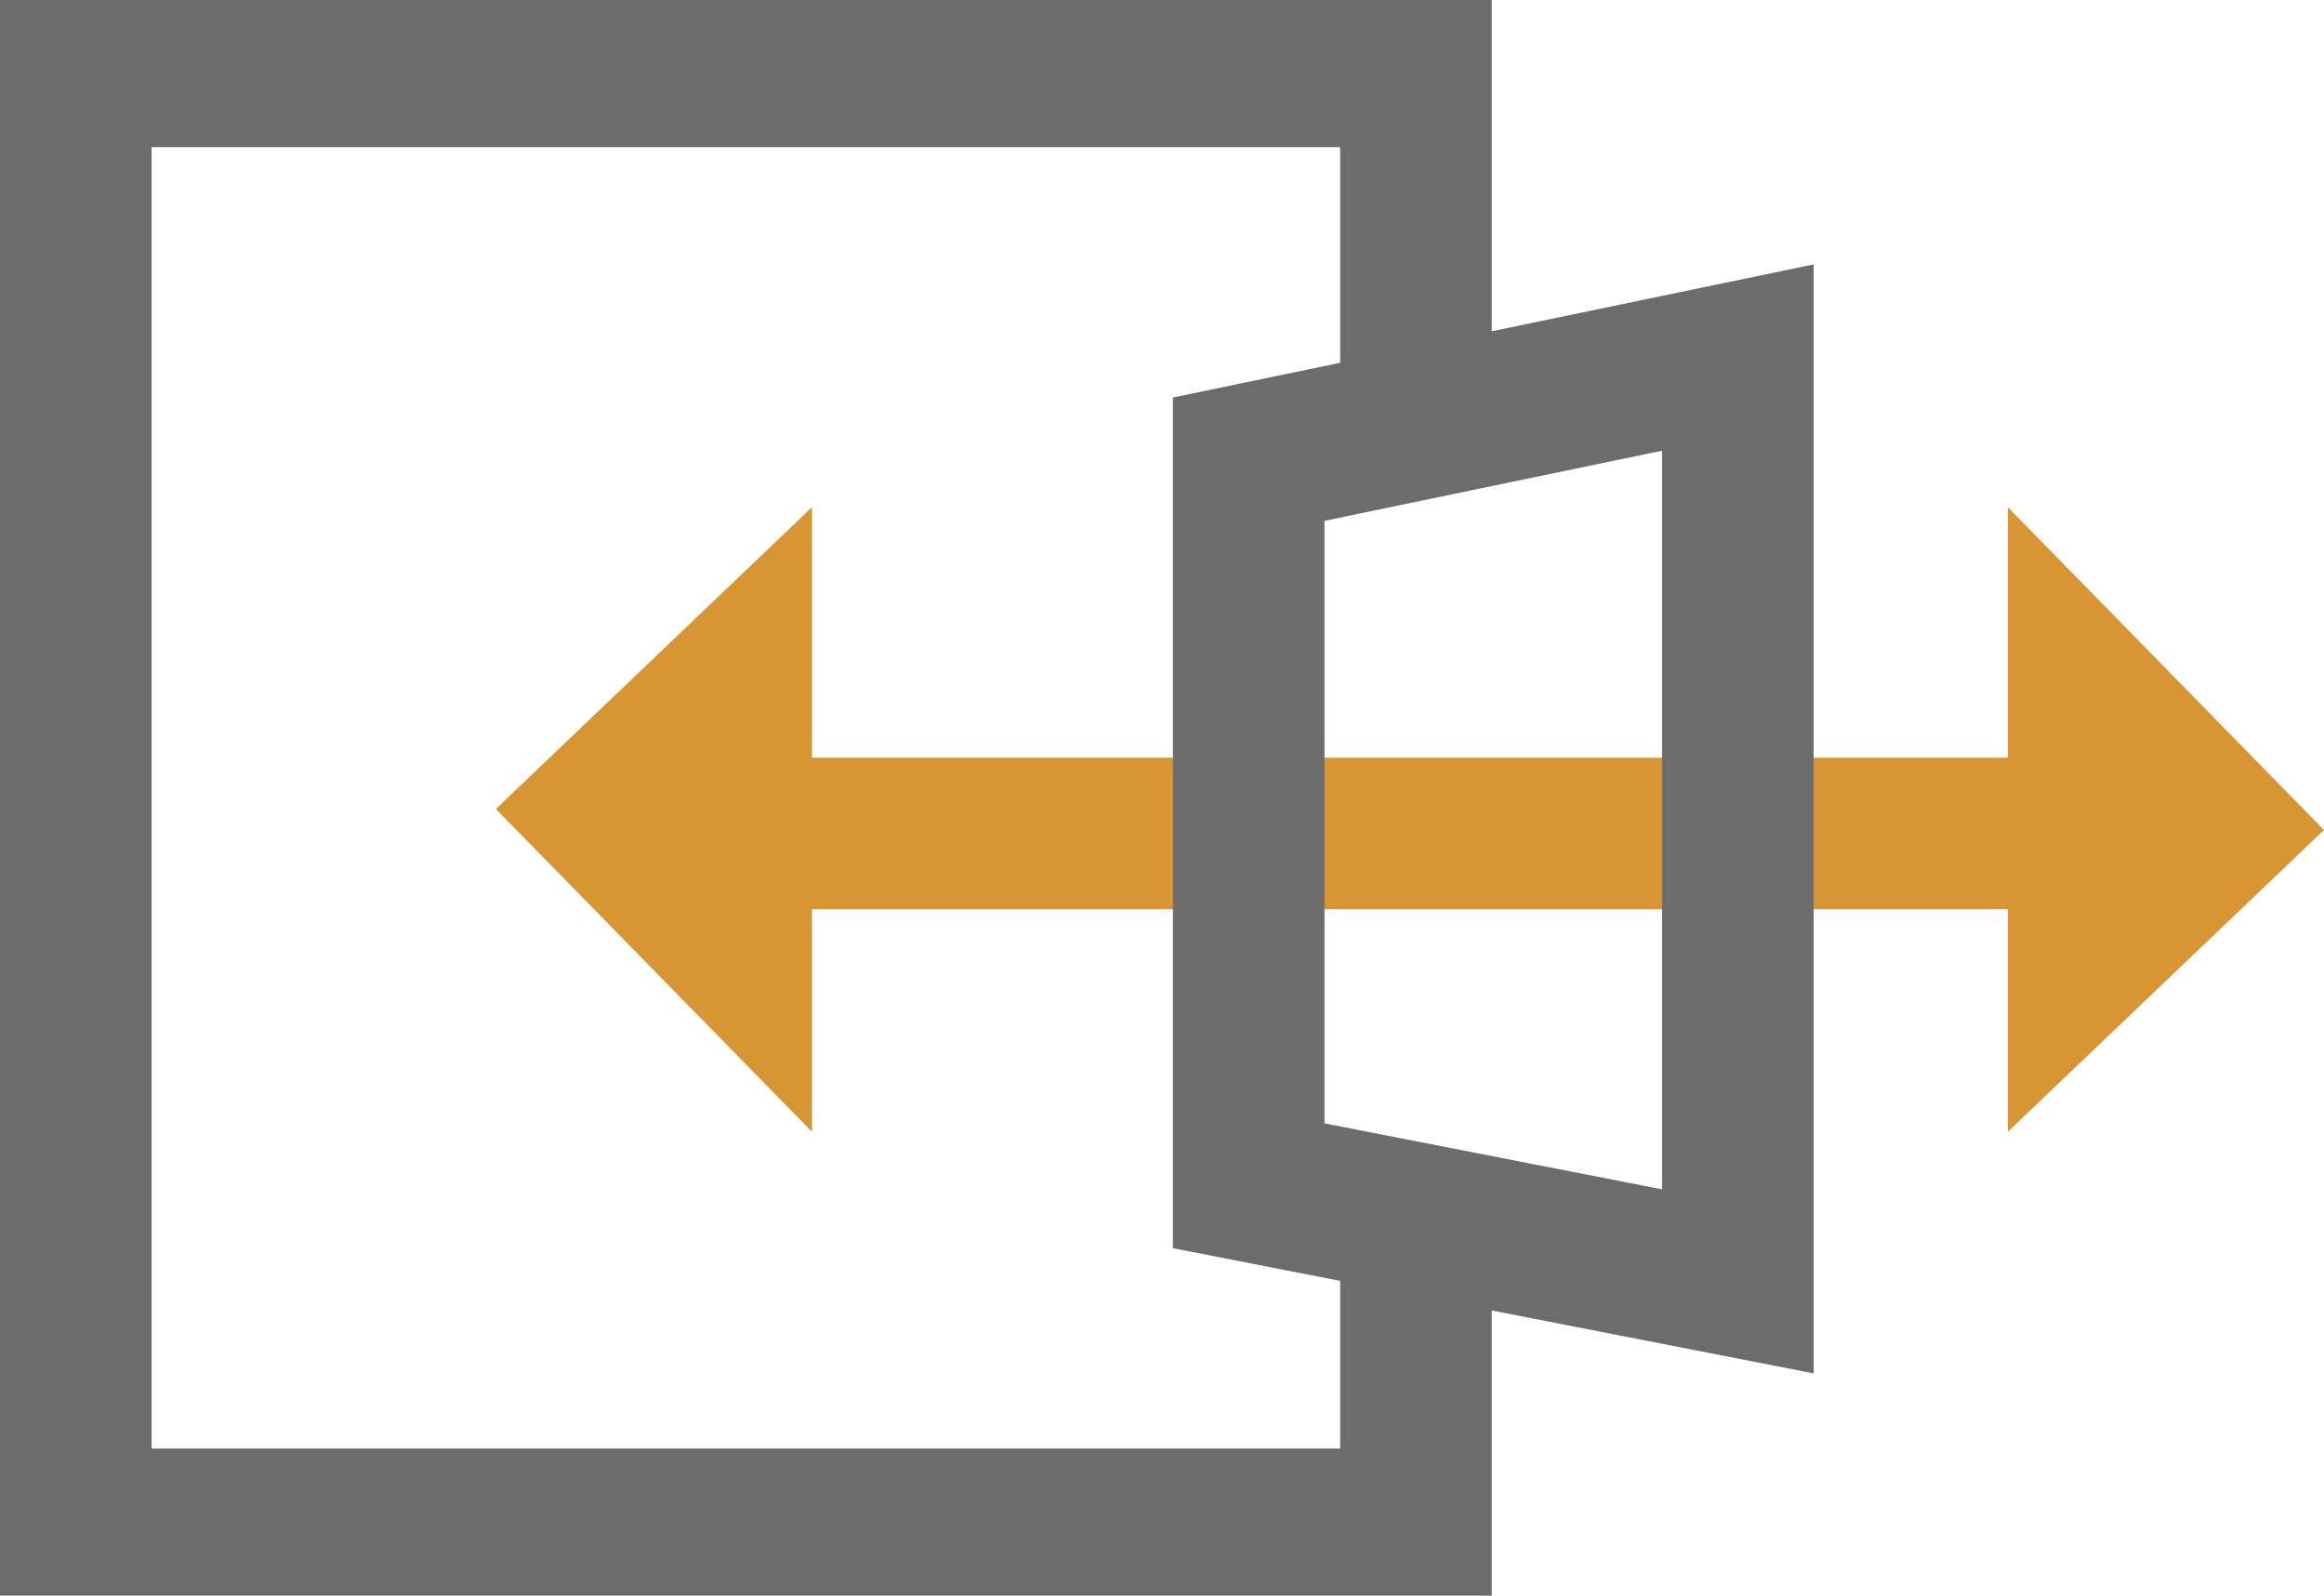 <?xml version="1.0" encoding="utf-8"?>
<!-- Generator: Adobe Illustrator 16.0.0, SVG Export Plug-In . SVG Version: 6.00 Build 0)  -->
<!DOCTYPE svg PUBLIC "-//W3C//DTD SVG 1.0//EN" "http://www.w3.org/TR/2001/REC-SVG-20010904/DTD/svg10.dtd">
<svg version="1.0" id="Layer_1" xmlns="http://www.w3.org/2000/svg" xmlns:xlink="http://www.w3.org/1999/xlink" x="0px" y="0px"
	 width="30.664px" height="21.055px" viewBox="0 0 30.664 21.055" enable-background="new 0 0 30.664 21.055" xml:space="preserve">
<line fill="none" stroke="#D89533" stroke-width="2" stroke-miterlimit="10" x1="27.593" y1="10.998" x2="9.773" y2="10.998"/>
<polyline fill="none" stroke="#6D6C6C" stroke-width="2" stroke-miterlimit="10" points="18.683,16.476 18.683,20.115 1,20.115 
	1,0.941 18.683,0.941 18.683,5.151 "/>
<polygon fill="none" stroke="#6D6C6C" stroke-width="2" stroke-miterlimit="10" points="22.93,4.718 22.93,16.908 16.476,15.647 
	16.476,6.059 "/>
<polygon fill="#D89533" points="6.543,10.675 10.714,6.692 10.714,14.935 "/>
<polygon fill="#D89533" points="30.664,10.952 26.492,14.935 26.492,6.692 "/>
</svg>
